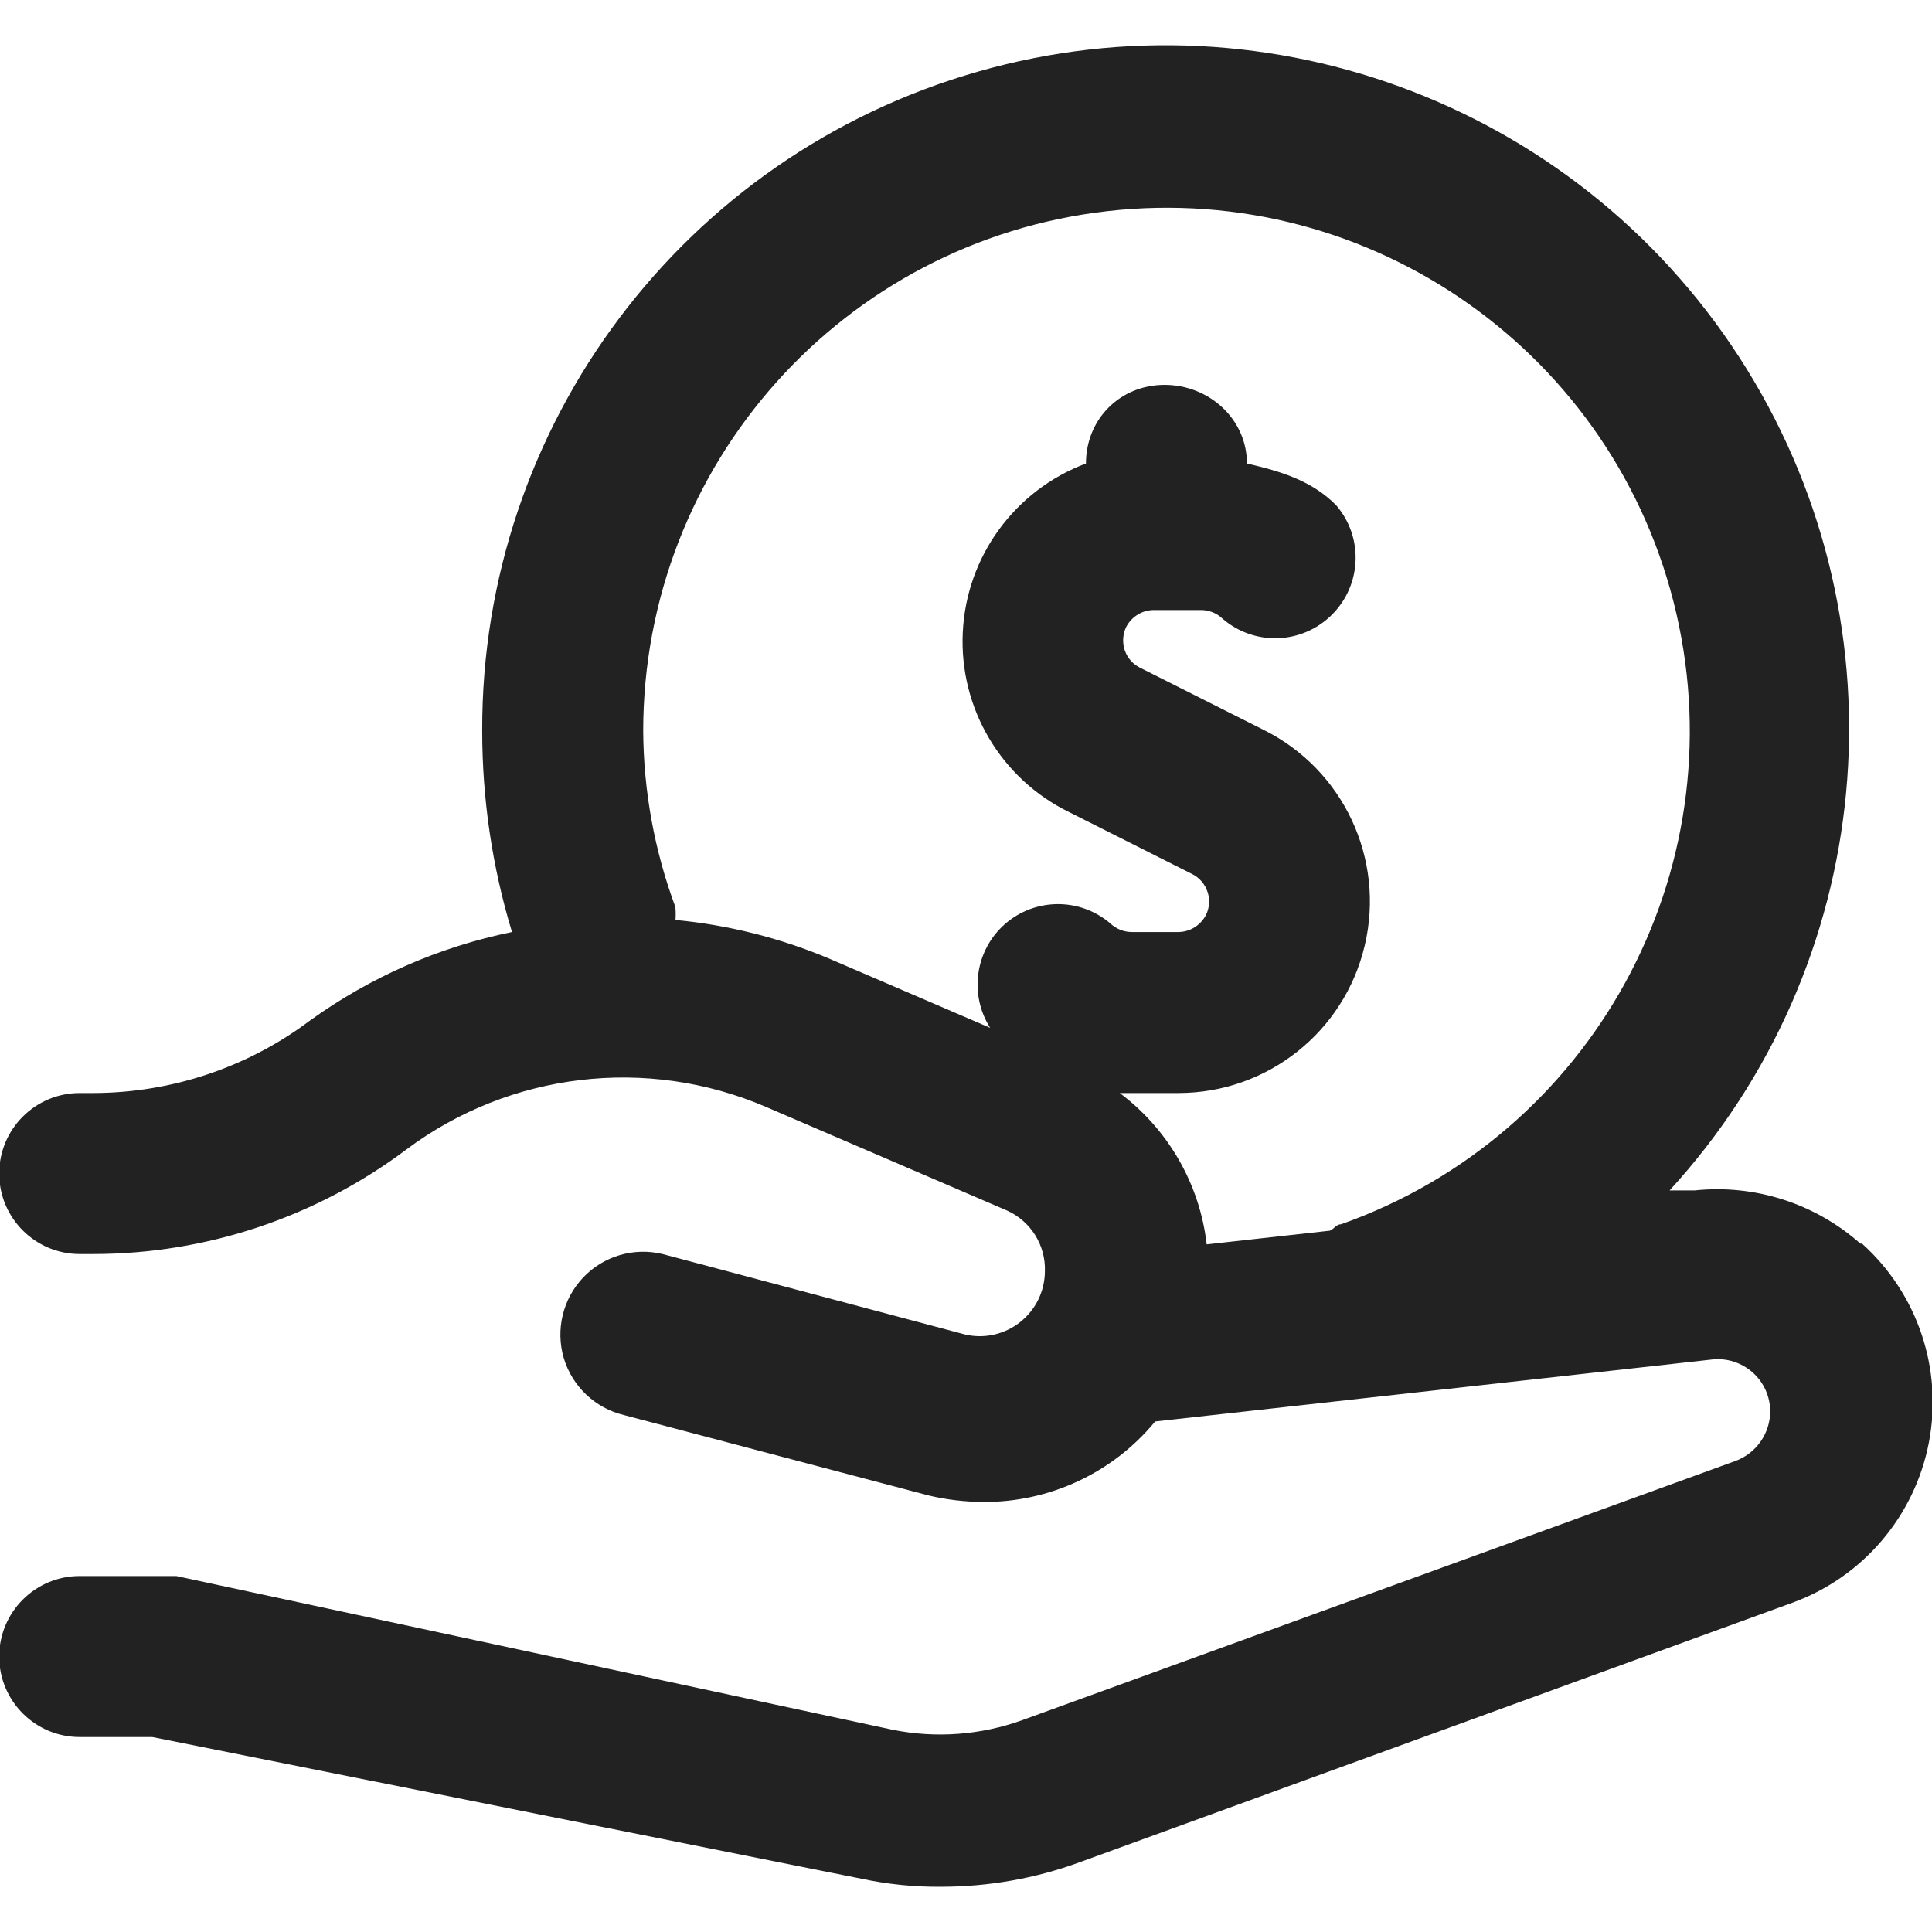 <svg width="24" height="24" viewBox="0 0 24 24" fill="none" xmlns="http://www.w3.org/2000/svg">
<path d="M8.39 11.448C8.395 11.388 8.395 11.328 8.39 11.268C8.13 10.567 7.994 9.826 7.99 9.078C7.992 5.773 10.472 2.996 13.756 2.623C17.039 2.249 20.08 4.4 20.824 7.619C21.567 10.84 19.775 14.105 16.66 15.208C16.6 15.208 16.57 15.268 16.52 15.288L14.99 15.458C14.904 14.71 14.513 14.03 13.91 13.578H14.64C15.744 13.577 16.703 12.817 16.954 11.742C17.207 10.668 16.688 9.561 15.7 9.068L14.169 8.298C14.077 8.255 14.007 8.177 13.973 8.081C13.94 7.985 13.946 7.88 13.99 7.788C14.058 7.658 14.193 7.576 14.34 7.578H14.919C15.021 7.578 15.118 7.618 15.19 7.688C15.586 8.028 16.178 8.005 16.547 7.635C16.916 7.266 16.94 6.675 16.6 6.278C16.296 5.97 15.911 5.855 15.49 5.758C15.49 5.206 15.019 4.781 14.467 4.781C13.915 4.781 13.49 5.206 13.49 5.758C12.607 6.089 12.005 6.912 11.96 7.854C11.914 8.796 12.433 9.674 13.28 10.088L14.81 10.858C14.9 10.903 14.968 10.982 15 11.078C15.033 11.174 15.025 11.278 14.98 11.368C14.913 11.495 14.784 11.576 14.64 11.578H14.06C13.959 11.578 13.862 11.538 13.789 11.468C13.412 11.149 12.859 11.153 12.486 11.477C12.114 11.802 12.035 12.351 12.3 12.768L10.3 11.908C9.692 11.652 9.047 11.49 8.39 11.428V11.448ZM23.11 15.448C22.546 14.948 21.798 14.709 21.05 14.788H20.74C23.307 11.987 23.7 7.82 21.701 4.588C19.703 1.356 15.8 -0.155 12.147 0.89C8.494 1.934 5.979 5.278 5.99 9.078C5.99 9.925 6.114 10.767 6.36 11.578C5.454 11.763 4.599 12.138 3.85 12.678C3.074 13.261 2.13 13.576 1.16 13.578H0.99C0.438 13.578 -0.01 14.026 -0.01 14.578C-0.01 15.13 0.438 15.578 0.99 15.578H1.16C2.563 15.577 3.928 15.121 5.05 14.278C6.335 13.319 8.035 13.117 9.51 13.748L12.51 15.038C12.807 15.172 12.993 15.473 12.98 15.798C12.977 16.043 12.864 16.273 12.671 16.425C12.479 16.576 12.229 16.633 11.99 16.578L8.23 15.578C7.872 15.492 7.496 15.604 7.244 15.87C6.991 16.137 6.9 16.518 7.003 16.87C7.108 17.222 7.393 17.492 7.749 17.578L11.539 18.578C11.759 18.63 11.984 18.656 12.209 18.658C13.037 18.664 13.824 18.297 14.35 17.658L21.27 16.888C21.453 16.868 21.634 16.927 21.772 17.049C21.909 17.17 21.988 17.344 21.99 17.528C21.991 17.804 21.819 18.052 21.56 18.148L12.7 21.368C12.184 21.554 11.627 21.596 11.09 21.488L2.19 19.578H0.99C0.438 19.578 -0.01 20.026 -0.01 20.578C-0.01 21.13 0.438 21.578 0.99 21.578H1.89L10.7 23.338C11.029 23.408 11.364 23.442 11.7 23.438C12.28 23.437 12.855 23.336 13.4 23.138L22.27 19.908C23.143 19.589 23.785 18.834 23.961 17.921C24.137 17.008 23.822 16.07 23.13 15.448H23.11Z" fill="#222222"/>
</svg>
